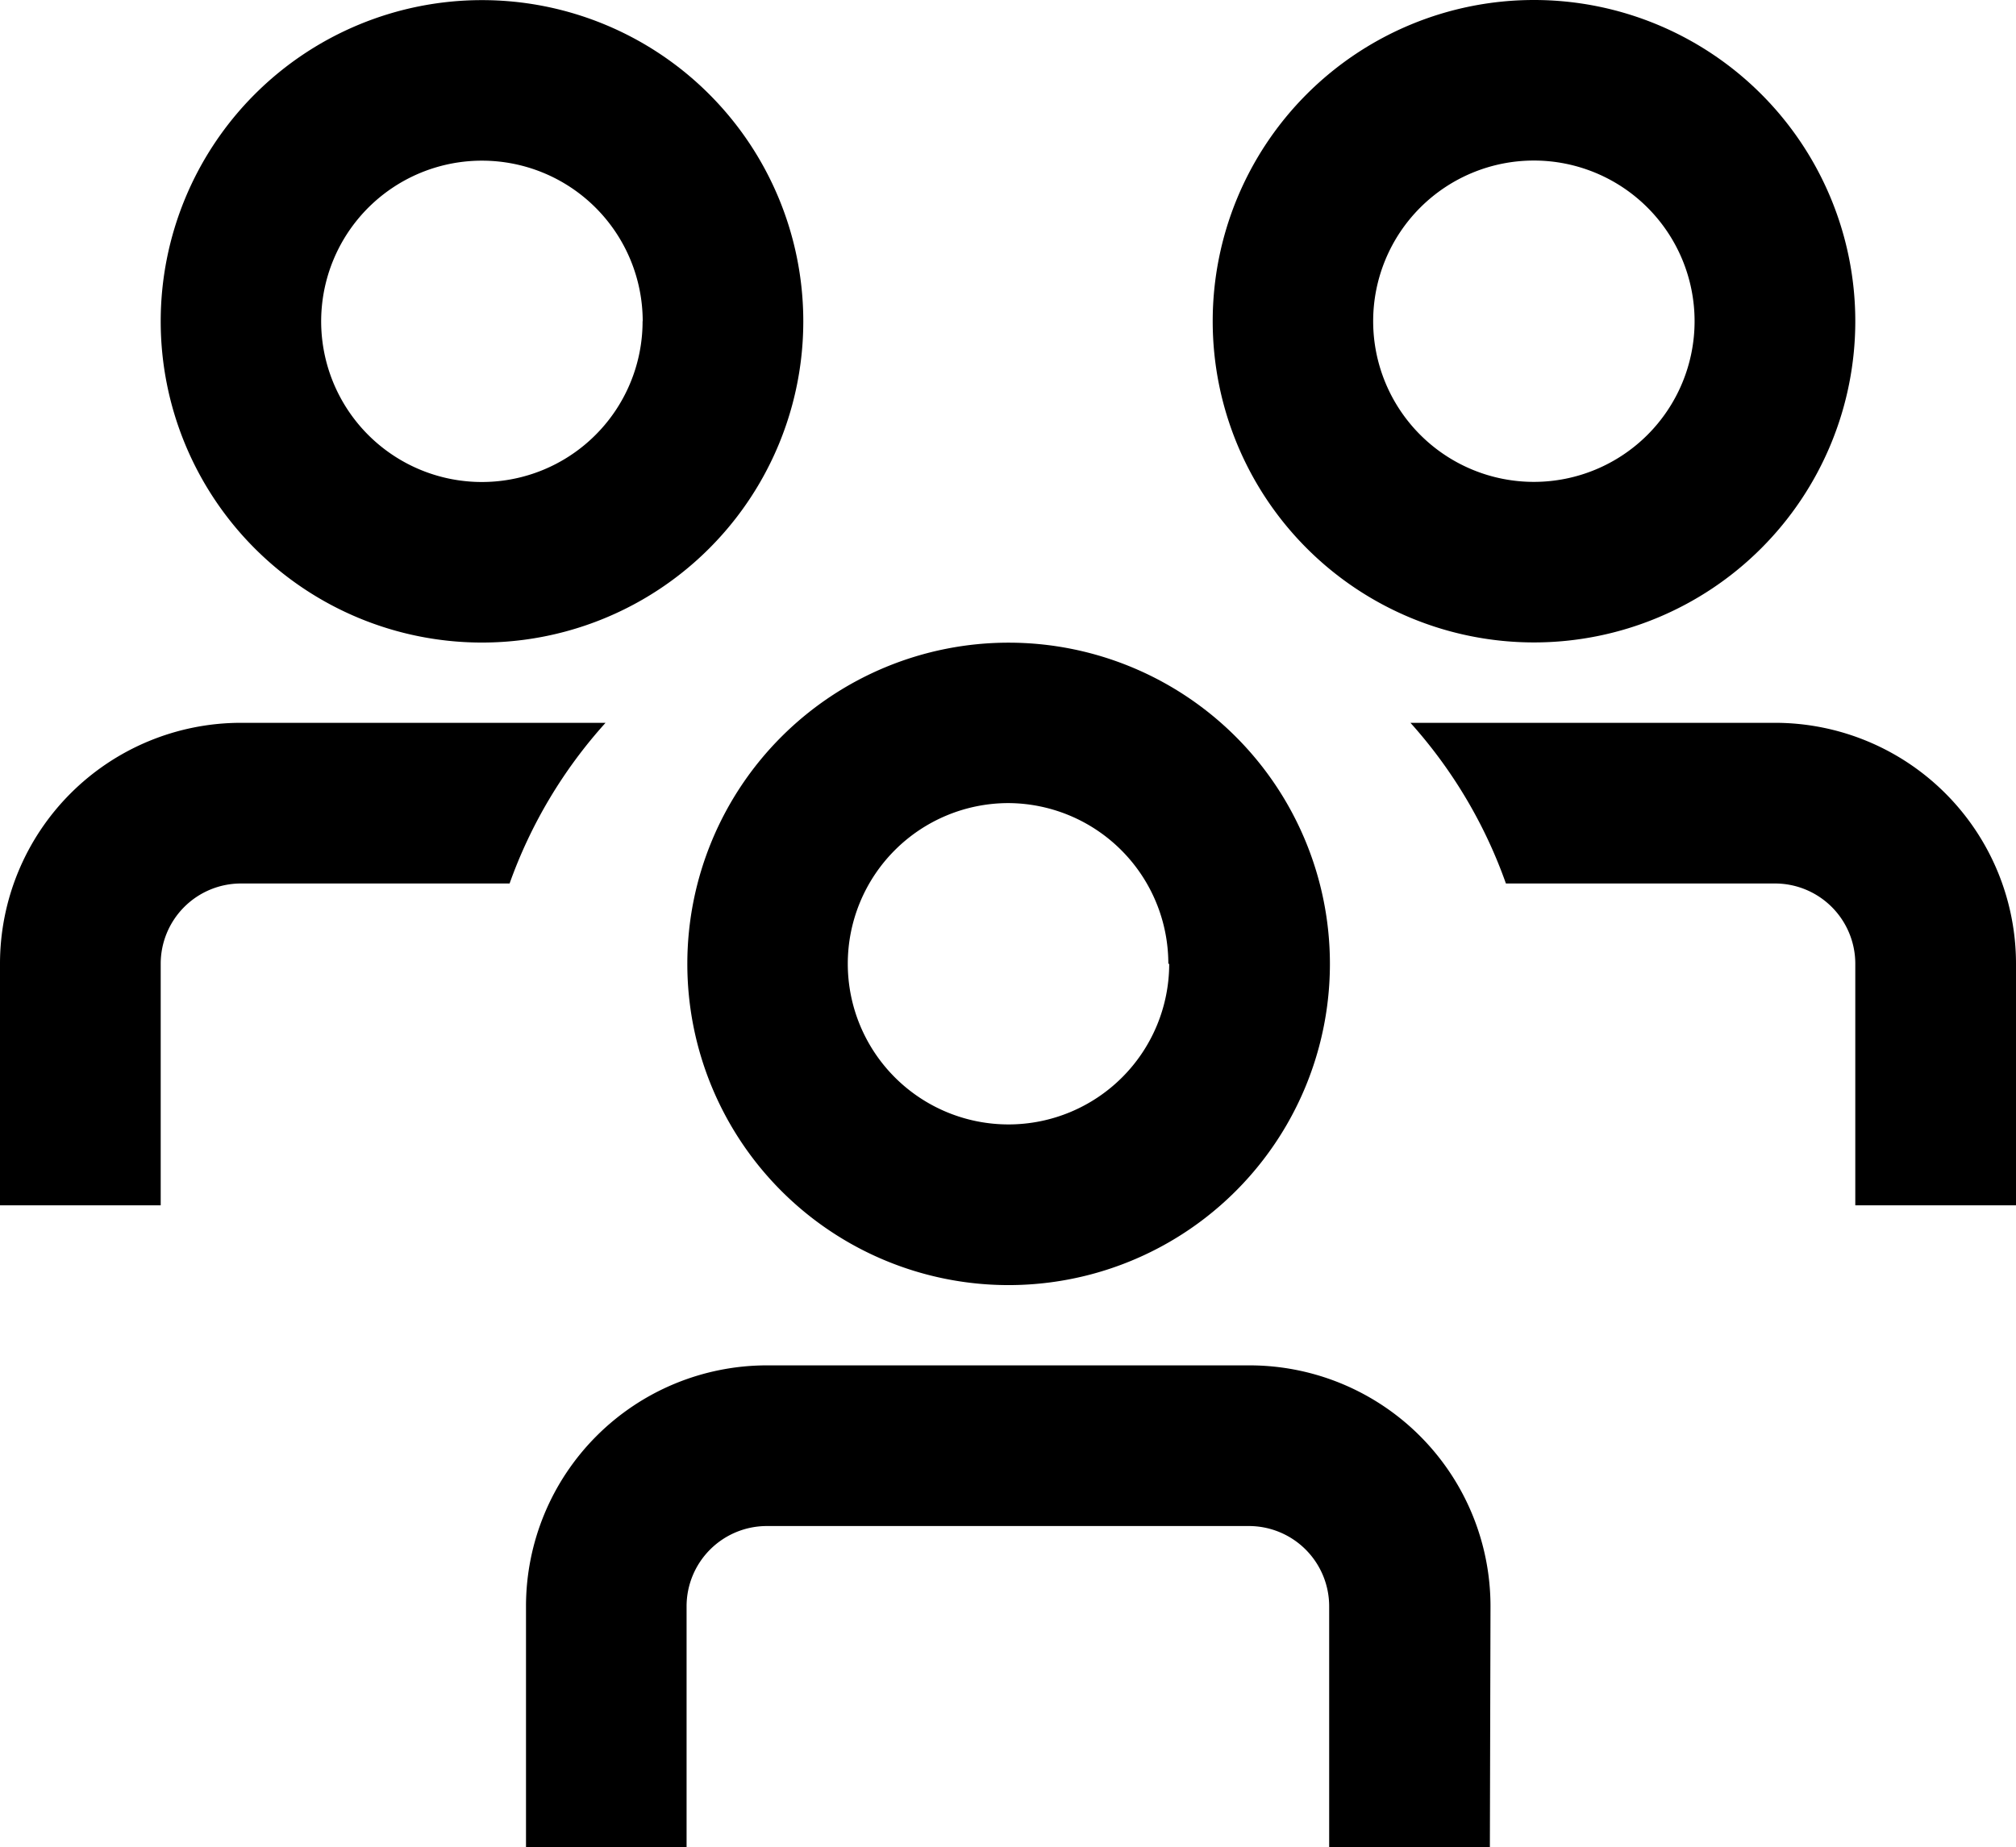 <svg xmlns="http://www.w3.org/2000/svg" width="16.22" height="14.866" viewBox="0 0 16.22 14.866">
  <path id="fi-rs-users-alt" d="M4.1,7.11H1.939a.646.646,0,0,0-.646.646V9.7H0V7.756A1.939,1.939,0,0,1,1.939,5.817H4.872A3.863,3.863,0,0,0,4.1,7.11ZM14.281,5.817H11.348a3.863,3.863,0,0,1,.768,1.293h2.165a.646.646,0,0,1,.646.646V9.7H16.22V7.756A1.939,1.939,0,0,0,14.281,5.817ZM10.7,7.756A2.585,2.585,0,1,0,8.11,10.342,2.585,2.585,0,0,0,10.7,7.756Zm-1.293,0A1.293,1.293,0,1,1,8.11,6.463,1.293,1.293,0,0,1,9.4,7.756Zm2.585,5.171a1.939,1.939,0,0,0-1.939-1.939H6.171a1.939,1.939,0,0,0-1.939,1.939v1.939H5.524V12.927a.646.646,0,0,1,.646-.646h3.878a.646.646,0,0,1,.646.646v1.939h1.293ZM14.927,2.585a2.585,2.585,0,1,0-2.585,2.585,2.585,2.585,0,0,0,2.585-2.585Zm-1.293,0a1.293,1.293,0,1,1-1.293-1.293A1.293,1.293,0,0,1,13.634,2.585Zm-7.171,0A2.585,2.585,0,1,0,3.878,5.171,2.585,2.585,0,0,0,6.463,2.585Zm-1.293,0A1.293,1.293,0,1,1,3.878,1.293,1.293,1.293,0,0,1,5.171,2.585Z"/>
</svg>
